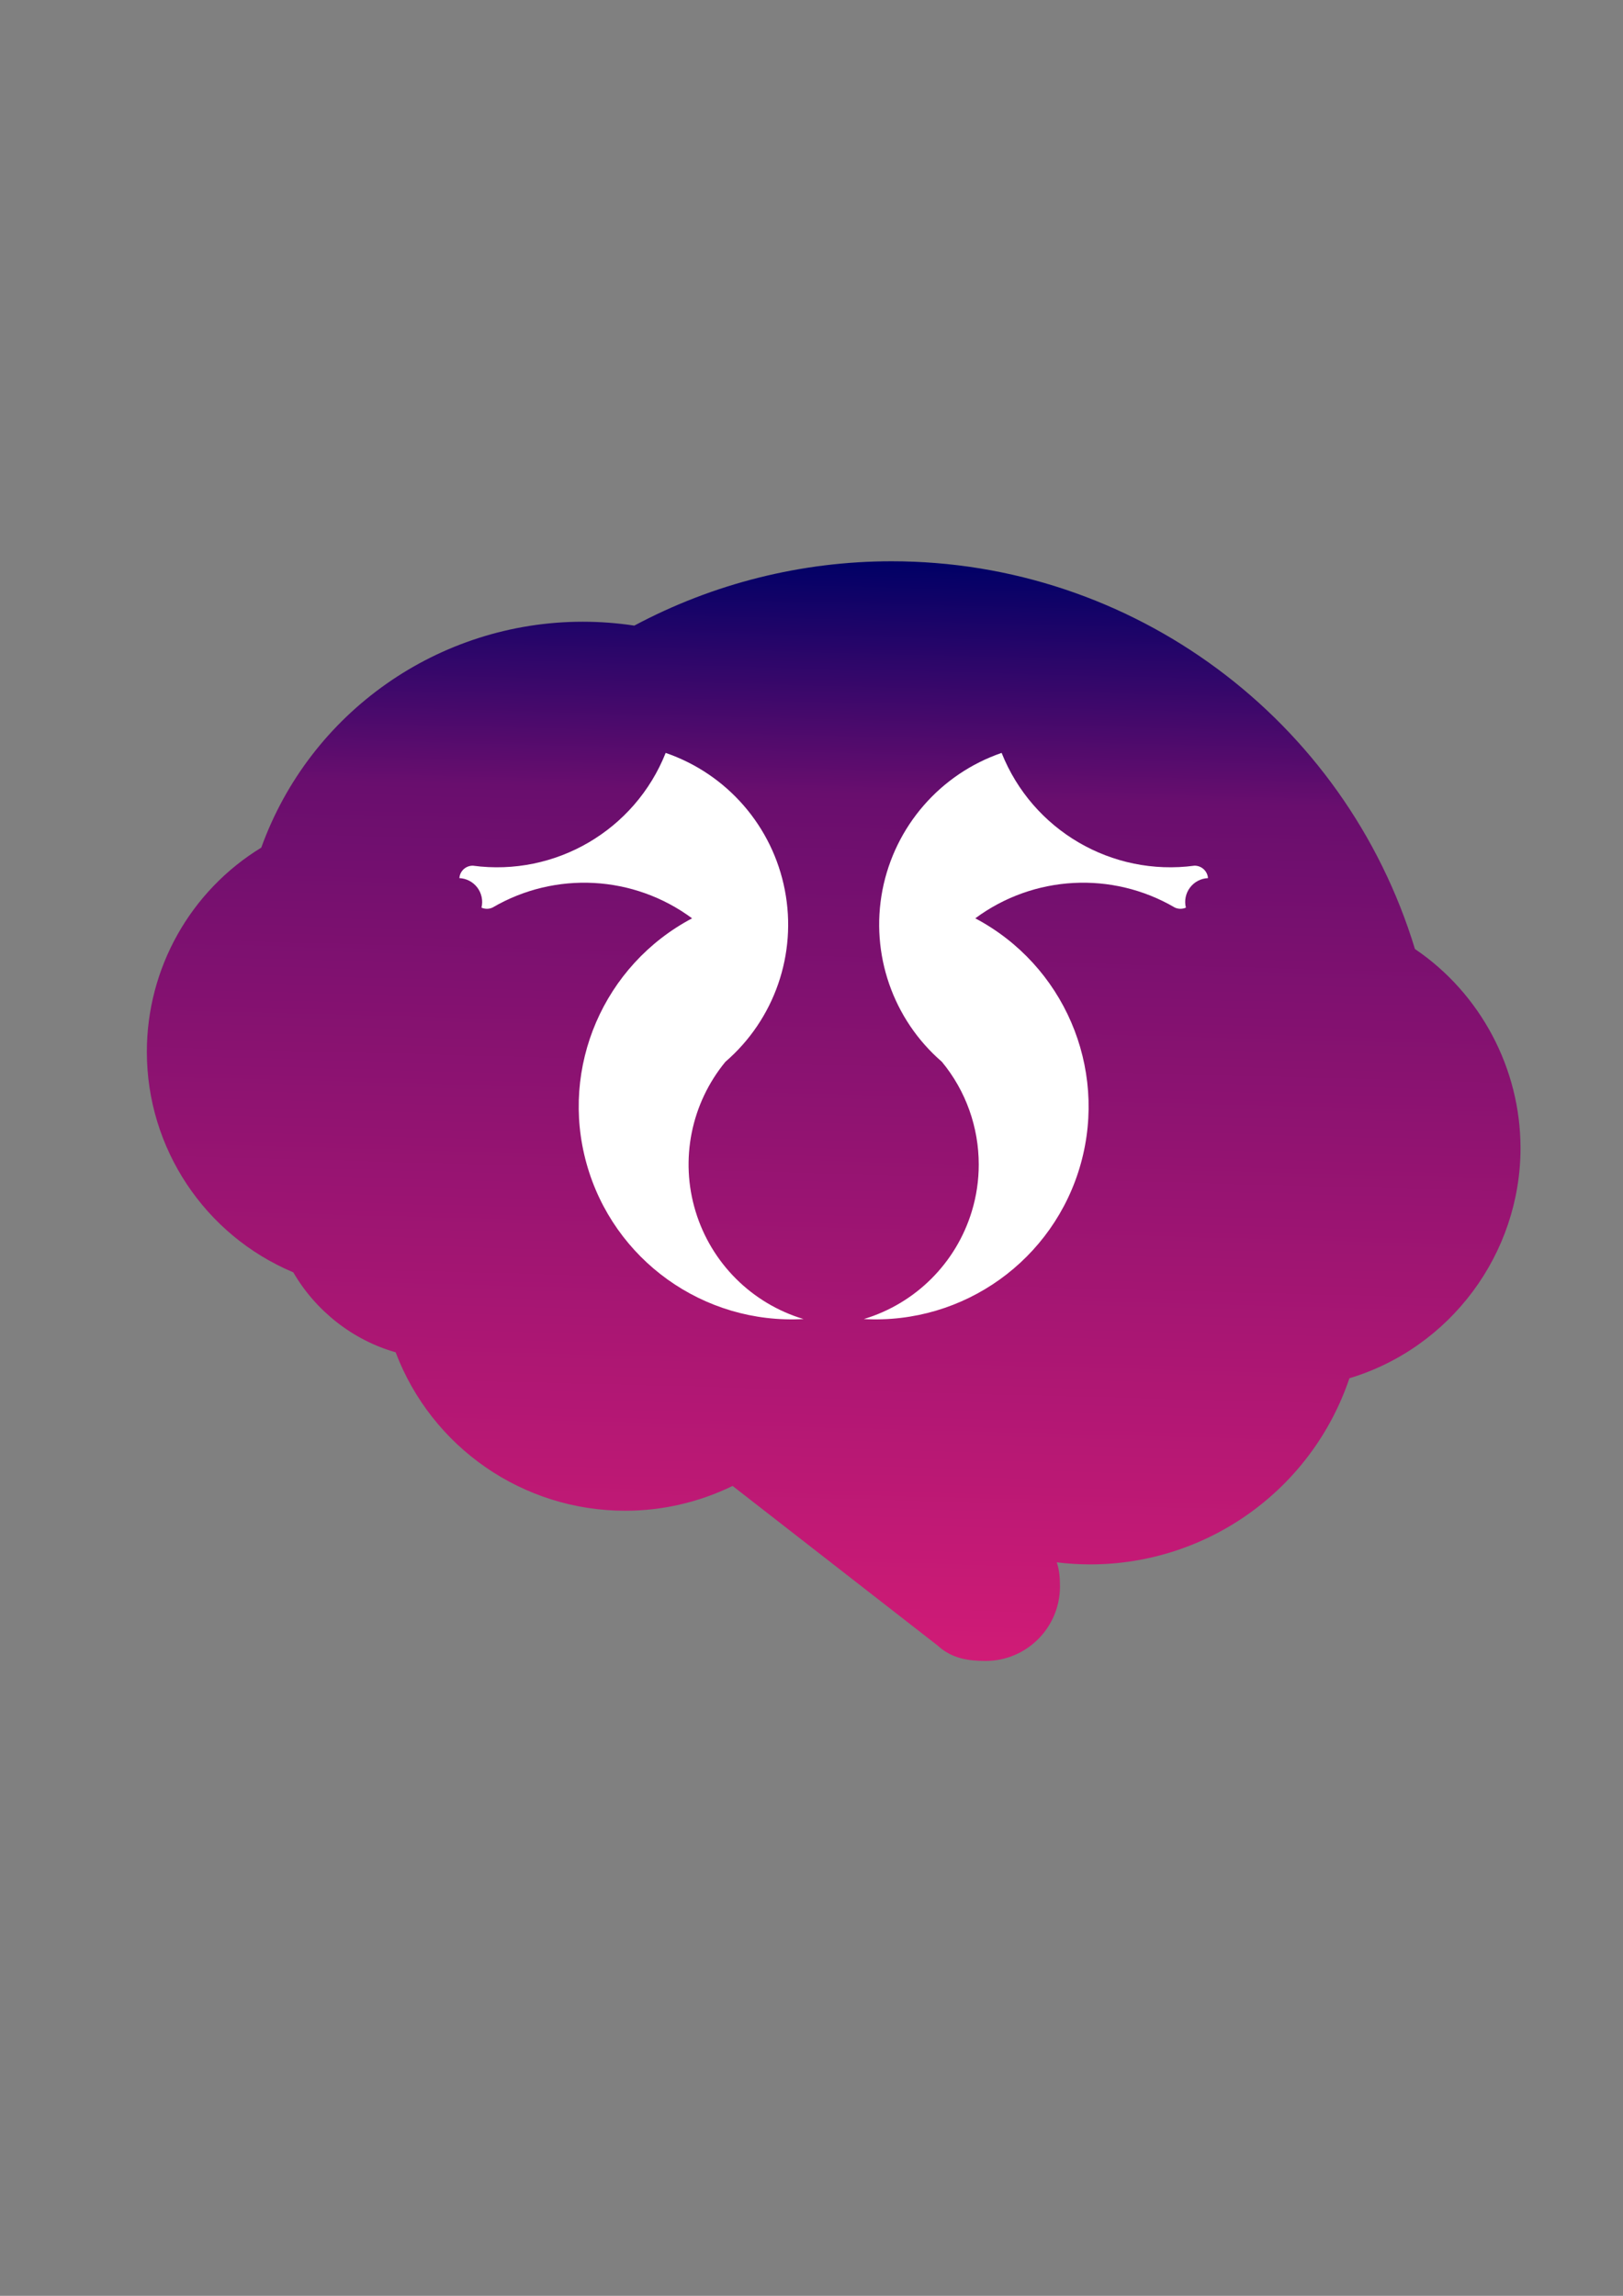 <?xml version="1.0" encoding="UTF-8"?>
<!DOCTYPE svg PUBLIC "-//W3C//DTD SVG 1.1//EN" "http://www.w3.org/Graphics/SVG/1.1/DTD/svg11.dtd">
<!-- Creator: CorelDRAW X8 -->
<svg xmlns="http://www.w3.org/2000/svg" xml:space="preserve" width="210mm" height="297mm" version="1.1" style="shape-rendering:geometricPrecision; text-rendering:geometricPrecision; image-rendering:optimizeQuality; fill-rule:evenodd; clip-rule:evenodd"
viewBox="0 0 21000 29700"
 xmlns:xlink="http://www.w3.org/1999/xlink">
 <rect x="0" y="0" width="21000" height="29700" fill="#808080" stroke="none"/>
 <defs>
  <style type="text/css">
   <![CDATA[
    .fil1 {fill:white}
    .fil0 {fill:url(#id0)}
    .fil2 {fill:url(#id1);fill-rule:nonzero}
   ]]>
  </style>
  <linearGradient id="id0" gradientUnits="userSpaceOnUse" x1="10600.2" y1="21485.7" x2="10973.5" y2="7261.75">
   <stop offset="0" style="stop-opacity:1; stop-color:#D11B76"/>
   <stop offset="0.788" style="stop-opacity:1; stop-color:#690E6E"/>
   <stop offset="1" style="stop-opacity:1; stop-color:#000066"/>
  </linearGradient>
  <linearGradient id="id1" gradientUnits="userSpaceOnUse" x1="30233" y1="10454.5" x2="37243.9" y2="22512.2">
   <stop offset="0" style="stop-opacity:1; stop-color:#B41774"/>
   <stop offset="0.69" style="stop-opacity:1; stop-color:#660D6E"/>
   <stop offset="1" style="stop-opacity:1; stop-color:#170368"/>
  </linearGradient>
 </defs>
 <g id="Camada_x0020_1">
  <path class="fil0" d="M9479 19223l2652 2064 19 17c174,149 372,183 602,183 532,0 963,-432 963,-964 0,-107 -7,-211 -42,-312 144,18 289,27 435,27 1518,-1 2867,-970 3352,-2408 1309,-394 2214,-1612 2214,-2979 -1,-1027 -516,-1998 -1366,-2574 -907,-2980 -3657,-5017 -6773,-5016 -1161,0 -2305,286 -3329,833l-1 -1c-220,-33 -442,-50 -665,-50 -1863,1 -3526,1169 -4159,2921l0 1c-920,562 -1481,1563 -1481,2642 0,1246 747,2370 1895,2853 289,498 771,878 1324,1034 468,1234 1650,2051 2971,2050 481,0 956,-110 1389,-321z"/>
  <path class="fil1" d="M15397 11483c55,-74 141,-119 233,-123 -6,-91 -83,-162 -175,-161 -1068,143 -2096,-458 -2495,-1459 -794,273 -1382,950 -1542,1775 -159,824 134,1672 769,2221 313,379 477,850 477,1329 0,202 -29,407 -90,606 -203,669 -728,1192 -1397,1393 1292,72 2461,-765 2808,-2012 346,-1247 -222,-2567 -1366,-3172 755,-559 1770,-614 2581,-140 45,22 98,22 144,2 -22,-90 -3,-185 53,-259z"/>
  <path class="fil1" d="M7589 15052l0 0zm1366 -3172c-1144,605 -1713,1925 -1366,3172 347,1247 1515,2084 2808,2012 -670,-201 -1194,-724 -1397,-1393 -204,-669 -58,-1395 386,-1935 636,-549 929,-1397 769,-2221 -159,-825 -747,-1502 -1542,-1775 -398,1001 -1427,1602 -2494,1459 -92,-1 -169,69 -175,161 92,4 177,49 233,123 55,74 75,169 53,259 46,20 99,20 144,-2 811,-474 1826,-419 2581,140z"/>
  <path class="fil2" d="M26442 11480l1653 0 0 6356 -1653 0 0 -2034 -1934 0 0 2034 -1653 0 0 -6356 1653 0 0 2679 1934 0 0 -2679zm2107 2506l2633 0 0 3850 -1416 0 0 -2052 -1217 0 0 -1798zm1217 -2506l1416 0 0 1816 -1416 0 0 -1816zm3886 2297c279,0 540,53 786,159 245,106 458,248 640,430 181,182 325,395 431,639 106,245 159,505 159,784 0,278 -53,537 -159,779 -106,241 -250,453 -431,634 -182,182 -395,324 -640,430 -246,106 -507,159 -786,159 -175,0 -354,-24 -536,-73l0 3769 -1480 0 0 -7501 1117 0c139,-63 285,-115 436,-153 151,-38 306,-56 463,-56zm0 2606c164,0 304,-59 422,-177 118,-118 178,-258 178,-422 0,-169 -60,-312 -178,-427 -118,-115 -258,-172 -422,-172 -163,0 -304,57 -422,172 -118,115 -177,258 -177,427 0,164 59,304 177,422 118,118 259,177 422,177zm4477 -2606c278,0 540,53 785,159 246,106 459,248 641,430 181,182 325,395 431,639 106,245 159,505 159,784 0,278 -53,537 -159,779 -106,241 -250,453 -431,634 -182,182 -395,324 -641,430 -245,106 -507,159 -785,159 -176,0 -354,-24 -536,-73l0 3769 -1480 0 0 -7501 1117 0c139,-63 284,-115 436,-153 151,-38 306,-56 463,-56zm0 2606c163,0 304,-59 422,-177 118,-118 177,-258 177,-422 0,-169 -59,-312 -177,-427 -118,-115 -259,-172 -422,-172 -163,0 -304,57 -422,172 -118,115 -177,258 -177,427 0,164 59,304 177,422 118,118 259,177 422,177zm4477 1626c-279,0 -541,-53 -786,-159 -245,-106 -458,-250 -640,-431 -182,-182 -325,-394 -431,-636 -106,-242 -159,-502 -159,-781 0,-278 53,-540 159,-785 106,-246 249,-459 431,-641 182,-181 395,-325 640,-431 245,-106 507,-159 786,-159 278,0 540,53 785,159 245,106 459,250 640,431 182,182 326,395 432,641 106,245 159,507 159,785 0,279 -53,539 -159,781 -106,242 -250,454 -432,636 -181,181 -395,325 -640,431 -245,106 -507,159 -785,159zm0 -2615c-164,0 -304,57 -423,174 -118,115 -177,259 -177,430 0,164 59,307 177,425 119,119 259,178 423,178 163,0 304,-59 422,-178 118,-118 177,-261 177,-425 0,-171 -59,-315 -177,-430 -118,-117 -259,-174 -422,-174z"/>
 </g>
</svg>

